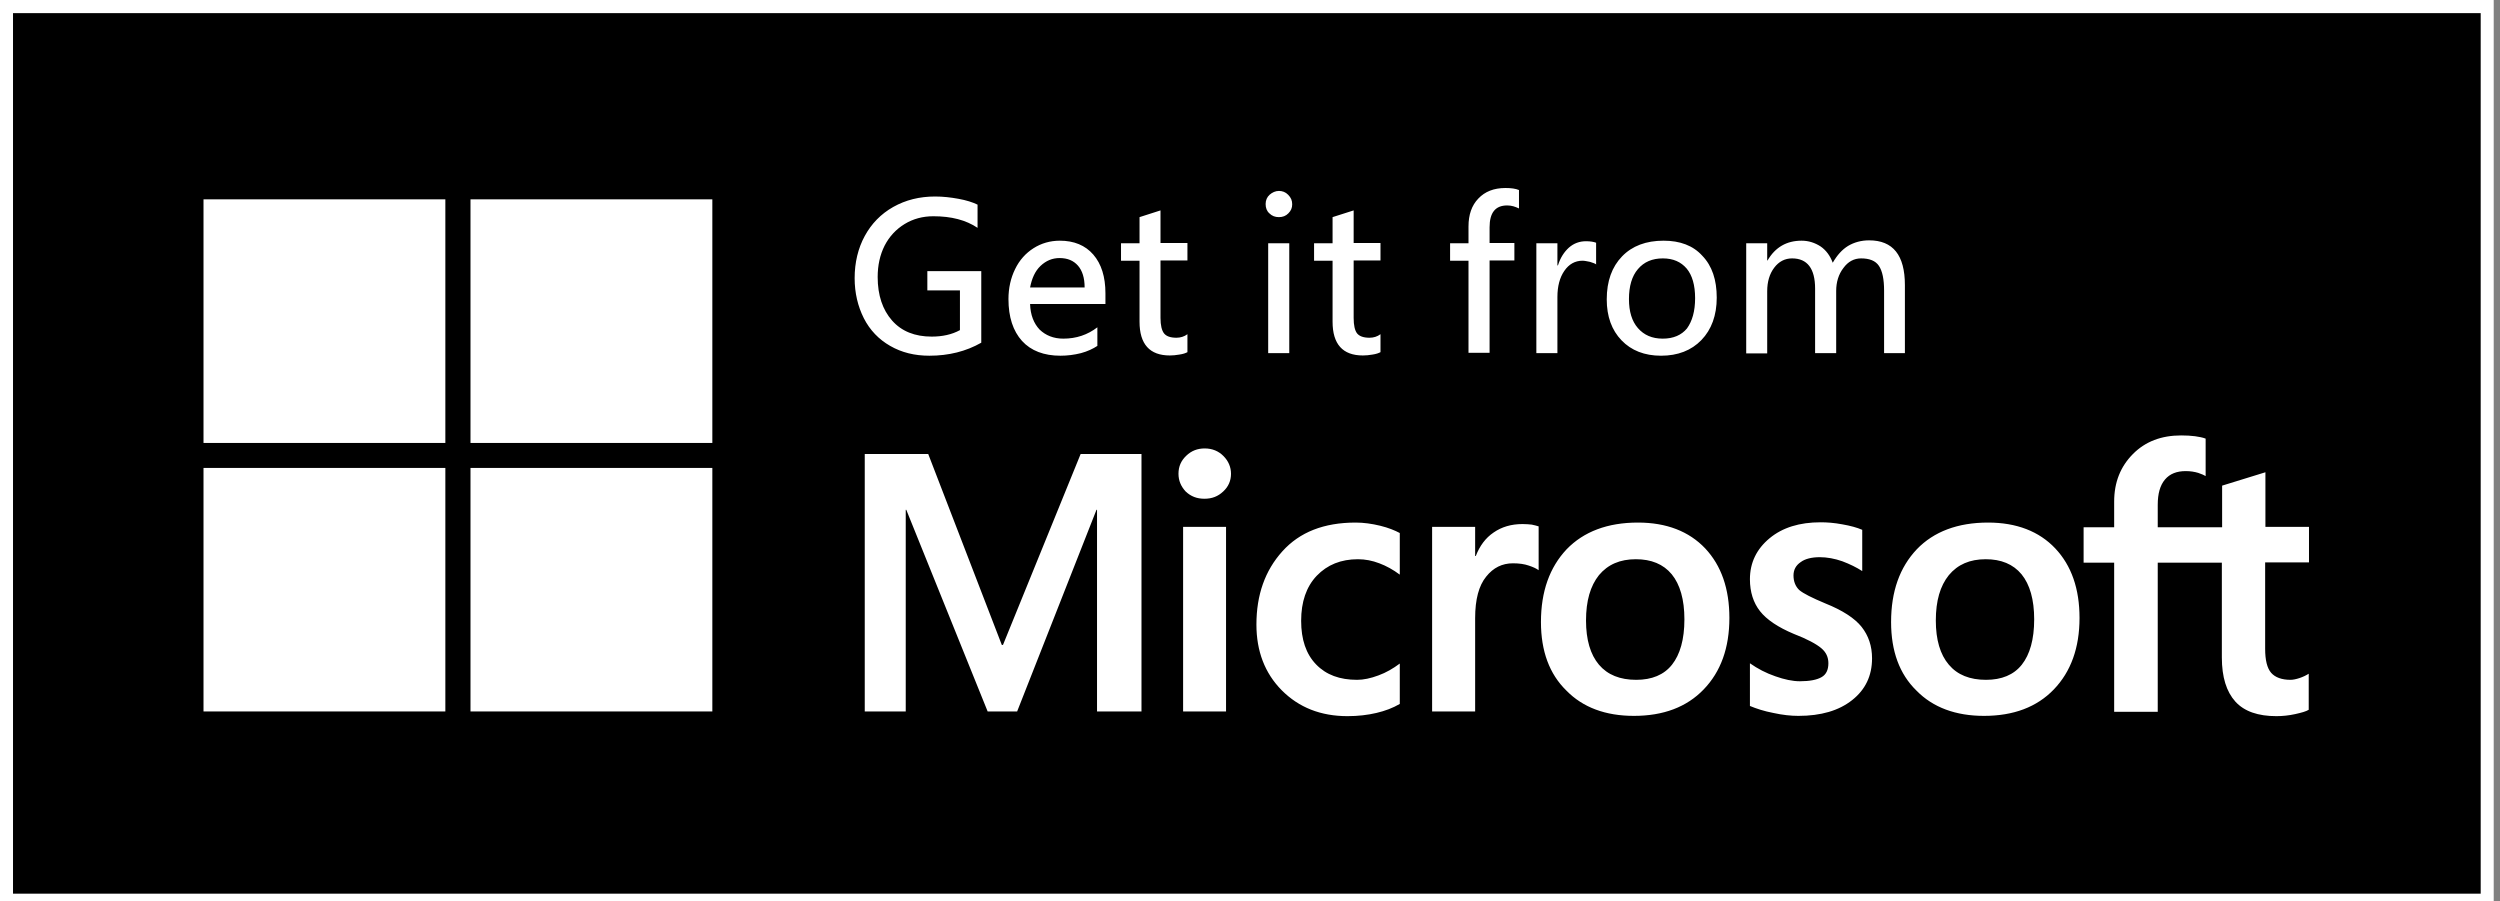 <?xml version="1.0" standalone="no"?>
<!DOCTYPE svg PUBLIC "-//W3C//DTD SVG 1.0//EN" "http://www.w3.org/TR/2001/REC-SVG-20010904/DTD/svg10.dtd">
<svg xmlns="http://www.w3.org/2000/svg" xmlns:xlink="http://www.w3.org/1999/xlink" id="body_1" width="147" height="53">

<rect width="100%" height="100%" fill="#808080" stroke="none"/>

<defs>
    <clipPath  id="1">

    <path id=""  clip-rule="evenodd" transform="matrix(1 0 0 1 0 0)"  d="M0 40L0 0L0 0L110 0L110 0L110 40L110 40L0 40z" />    </clipPath>
</defs>

<g transform="matrix(1.333 0 0 1.333 0 0)">
	<g clip-path="url(#1)" >
    <path id=""  transform="matrix(1 0 0 -1 0 40)"  d="M0.293 39.707L0.293 39.707L0.293 39.707L109.719 39.707L109.719 39.707L109.719 0.281L109.719 0.281L0.293 0.281z" stroke="none" fill="#000000" fill-rule="nonzero" />
    <path id=""  transform="matrix(1 0 0 -1 0 40)"  d="M0 0L0 0L0 0L110 0L110 0L110 40L110 40L0 40zM0.574 39.422L0.574 39.422L0.574 39.422L109.426 39.422L109.426 39.422L109.426 0.578L109.426 0.578L0.574 0.578z" stroke="none" fill="#FFFFFF" fill-rule="nonzero" />
    <path id=""  transform="matrix(1 0 0 -1 0 40)"  d="M8.977 31.207L8.977 31.207L8.977 31.207L19.645 31.207L19.645 31.207L19.645 20.461L19.645 20.461L8.977 20.461z" stroke="none" fill="#FFFFFF" fill-rule="nonzero" />
    <path id=""  transform="matrix(1 0 0 -1 0 40)"  d="M20.754 31.207L20.754 31.207L20.754 31.207L31.422 31.207L31.422 31.207L31.422 20.461L31.422 20.461L20.754 20.461z" stroke="none" fill="#FFFFFF" fill-rule="nonzero" />
    <path id=""  transform="matrix(1 0 0 -1 0 40)"  d="M8.977 19.359L8.977 19.359L8.977 19.359L19.645 19.359L19.645 19.359L19.645 8.617L19.645 8.617L8.977 8.617z" stroke="none" fill="#FFFFFF" fill-rule="nonzero" />
    <path id=""  transform="matrix(1 0 0 -1 0 40)"  d="M20.754 19.359L20.754 19.359L20.754 19.359L31.422 19.359L31.422 19.359L31.422 8.617L31.422 8.617L20.754 8.617z" stroke="none" fill="#FFFFFF" fill-rule="nonzero" />
    <path id=""  transform="matrix(1 0 0 -1 0 40)"  d="M84.039 24.422L84.039 24.422L84.039 24.422L83.109 24.422L83.109 24.422L83.109 27.18L83.109 27.18L83.109 27.18C 83.109 27.68 83.035 28.039 82.883 28.27L82.883 28.27L82.883 28.27C 82.73 28.5 82.461 28.602 82.094 28.602L82.094 28.602L82.094 28.602C 81.785 28.602 81.52 28.461 81.316 28.18L81.316 28.18L81.316 28.18C 81.098 27.898 80.996 27.551 80.996 27.168L80.996 27.168L80.996 24.422L80.996 24.422L80.066 24.422L80.066 24.422L80.066 27.27L80.066 27.27L80.066 27.27C 80.066 28.152 79.723 28.602 79.051 28.602L79.051 28.602L79.051 28.602C 78.73 28.602 78.465 28.461 78.262 28.191L78.262 28.191L78.262 28.191C 78.059 27.922 77.953 27.578 77.953 27.152L77.953 27.152L77.953 24.41L77.953 24.41L77.027 24.41L77.027 24.41L77.027 29.27L77.027 29.27L77.953 29.27L77.953 29.27L77.953 28.512L77.953 28.512L77.969 28.512L77.969 28.512L77.969 28.512C 78.312 29.102 78.82 29.383 79.469 29.383L79.469 29.383L79.469 29.383C 79.777 29.383 80.055 29.293 80.309 29.129L80.309 29.129L80.309 29.129C 80.551 28.961 80.73 28.719 80.844 28.41L80.844 28.41L80.844 28.41C 81.035 28.742 81.254 28.988 81.52 29.152L81.52 29.152L81.52 29.152C 81.785 29.309 82.094 29.398 82.449 29.398L82.449 29.398L82.449 29.398C 83.504 29.398 84.027 28.742 84.027 27.422L84.027 27.422L84.027 24.422zM74.773 26.848C 74.773 27.422 74.645 27.859 74.402 28.152L74.402 28.152L74.402 28.152C 74.148 28.449 73.805 28.602 73.348 28.602L73.348 28.602L73.348 28.602C 72.887 28.602 72.52 28.449 72.25 28.129L72.25 28.129L72.25 28.129C 71.984 27.82 71.855 27.371 71.855 26.809L71.855 26.809L71.855 26.809C 71.855 26.258 71.984 25.832 72.25 25.527L72.25 25.527L72.25 25.527C 72.52 25.219 72.875 25.062 73.348 25.062L73.348 25.062L73.348 25.062C 73.816 25.062 74.172 25.219 74.414 25.512L74.414 25.512L74.414 25.512C 74.645 25.832 74.773 26.27 74.773 26.848M75.727 26.871C 75.727 26.09 75.496 25.461 75.051 25L75.051 25L75.051 25C 74.605 24.539 74.008 24.309 73.27 24.309L73.27 24.309L73.27 24.309C 72.543 24.309 71.957 24.539 71.527 24.988L71.527 24.988L71.527 24.988C 71.094 25.438 70.875 26.039 70.875 26.793L70.875 26.793L70.875 26.793C 70.875 27.602 71.105 28.23 71.551 28.691L71.551 28.691L71.551 28.691C 71.996 29.152 72.609 29.383 73.383 29.383L73.383 29.383L73.383 29.383C 74.109 29.383 74.684 29.168 75.09 28.719L75.09 28.719L75.09 28.719C 75.523 28.27 75.727 27.652 75.727 26.871M70.418 28.332C 70.367 28.371 70.266 28.41 70.137 28.449L70.137 28.449L70.137 28.449C 70.012 28.473 69.895 28.5 69.809 28.5L69.809 28.5L69.809 28.5C 69.477 28.5 69.207 28.348 69.004 28.051L69.004 28.051L69.004 28.051C 68.801 27.758 68.699 27.371 68.699 26.898L68.699 26.898L68.699 24.422L68.699 24.422L67.77 24.422L67.77 24.422L67.77 29.27L67.77 29.27L68.699 29.27L68.699 29.27L68.699 28.293L68.699 28.293L68.723 28.293L68.723 28.293L68.723 28.293C 68.828 28.629 68.992 28.883 69.207 29.078L69.207 29.078L69.207 29.078C 69.426 29.27 69.68 29.359 69.961 29.359L69.961 29.359L69.961 29.359C 70.152 29.359 70.305 29.332 70.406 29.293L70.406 29.293L70.406 28.332zM66.992 30.809C 66.84 30.883 66.676 30.938 66.484 30.938L66.484 30.938L66.484 30.938C 65.961 30.938 65.707 30.617 65.707 29.973L65.707 29.973L65.707 29.281L65.707 29.281L66.801 29.281L66.801 29.281L66.801 28.512L66.801 28.512L65.707 28.512L65.707 28.512L65.707 24.438L65.707 24.438L64.777 24.438L64.777 24.438L64.777 28.5L64.777 28.5L63.965 28.5L63.965 28.5L63.965 29.27L63.965 29.27L64.777 29.27L64.777 29.27L64.777 30.012L64.777 30.012L64.777 30.012C 64.777 30.527 64.918 30.938 65.211 31.242L65.211 31.242L65.211 31.242C 65.504 31.551 65.898 31.707 66.406 31.707L66.406 31.707L66.406 31.707C 66.66 31.707 66.852 31.68 67.004 31.617L67.004 31.617L67.004 30.809zM60.906 24.473C 60.816 24.422 60.703 24.383 60.539 24.359L60.539 24.359L60.539 24.359C 60.387 24.332 60.246 24.32 60.117 24.32L60.117 24.32L60.117 24.32C 59.227 24.32 58.781 24.82 58.781 25.809L58.781 25.809L58.781 28.5L58.781 28.5L57.965 28.5L57.965 28.5L57.965 29.27L57.965 29.27L58.781 29.27L58.781 29.27L58.781 30.422L58.781 30.422L59.711 30.719L59.711 30.719L59.711 29.281L59.711 29.281L60.895 29.281L60.895 29.281L60.895 28.512L60.895 28.512L59.711 28.512L59.711 28.512L59.711 25.973L59.711 25.973L59.711 25.973C 59.711 25.652 59.762 25.422 59.863 25.293L59.863 25.293L59.863 25.293C 59.965 25.168 60.145 25.102 60.41 25.102L60.41 25.102L60.41 25.102C 60.59 25.102 60.754 25.152 60.895 25.258L60.895 25.258L60.895 24.473zM56.871 24.422L56.871 24.422L56.871 24.422L55.941 24.422L55.941 24.422L55.941 29.27L55.941 29.27L56.871 29.27zM57 30.988C 57 30.832 56.949 30.707 56.832 30.59L56.832 30.59L56.832 30.59C 56.719 30.473 56.578 30.422 56.414 30.422L56.414 30.422L56.414 30.422C 56.246 30.422 56.109 30.473 55.992 30.59L55.992 30.59L55.992 30.59C 55.879 30.691 55.828 30.832 55.828 31L55.828 31L55.828 31C 55.828 31.168 55.891 31.309 56.004 31.41L56.004 31.41L56.004 31.41C 56.121 31.512 56.262 31.578 56.414 31.578L56.414 31.578L56.414 31.578C 56.566 31.578 56.707 31.527 56.82 31.41L56.82 31.41L56.82 31.41C 56.949 31.281 57 31.152 57 30.988M52.391 24.473C 52.301 24.422 52.188 24.383 52.02 24.359L52.02 24.359L52.02 24.359C 51.867 24.332 51.727 24.32 51.602 24.32L51.602 24.32L51.602 24.32C 50.711 24.32 50.266 24.82 50.266 25.809L50.266 25.809L50.266 28.5L50.266 28.5L49.449 28.5L49.449 28.5L49.449 29.27L49.449 29.27L50.266 29.27L50.266 29.27L50.266 30.422L50.266 30.422L51.191 30.719L51.191 30.719L51.191 29.281L51.191 29.281L52.379 29.281L52.379 29.281L52.379 28.512L52.379 28.512L51.191 28.512L51.191 28.512L51.191 25.973L51.191 25.973L51.191 25.973C 51.191 25.652 51.246 25.422 51.348 25.293L51.348 25.293L51.348 25.293C 51.449 25.168 51.625 25.102 51.895 25.102L51.895 25.102L51.895 25.102C 52.07 25.102 52.238 25.152 52.379 25.258L52.379 25.258L52.379 24.473zM47.844 27.32C 47.844 27.742 47.742 28.062 47.551 28.281L47.551 28.281L47.551 28.281C 47.359 28.5 47.094 28.617 46.738 28.617L46.738 28.617L46.738 28.617C 46.418 28.617 46.141 28.5 45.898 28.27L45.898 28.27L45.898 28.27C 45.656 28.039 45.516 27.719 45.438 27.32zM48.773 26.59L48.773 26.59L48.773 26.59L45.438 26.59L45.438 26.59L45.438 26.59C 45.453 26.102 45.605 25.73 45.859 25.461L45.859 25.461L45.859 25.461C 46.125 25.207 46.469 25.062 46.902 25.062L46.902 25.062L46.902 25.062C 47.477 25.062 47.973 25.23 48.406 25.562L48.406 25.562L48.406 24.742C 48.215 24.617 47.973 24.5 47.68 24.422L47.68 24.422L47.68 24.422C 47.387 24.348 47.082 24.309 46.777 24.309L46.777 24.309L46.777 24.309C 46.051 24.309 45.477 24.527 45.082 24.961L45.082 24.961L45.082 24.961C 44.688 25.398 44.484 26.012 44.484 26.809L44.484 26.809L44.484 26.809C 44.484 27.293 44.586 27.742 44.777 28.129L44.777 28.129L44.777 28.129C 44.969 28.527 45.246 28.832 45.59 29.051L45.59 29.051L45.59 29.051C 45.934 29.27 46.328 29.383 46.75 29.383L46.75 29.383L46.75 29.383C 47.375 29.383 47.871 29.18 48.227 28.77L48.227 28.77L48.227 28.77C 48.582 28.359 48.762 27.793 48.762 27.062L48.762 27.062L48.762 26.59zM43.285 24.883C 42.613 24.5 41.848 24.309 40.996 24.309L40.996 24.309L40.996 24.309C 40.348 24.309 39.773 24.449 39.266 24.742L39.266 24.742L39.266 24.742C 38.766 25.027 38.371 25.438 38.105 25.961L38.105 25.961L38.105 25.961C 37.84 26.488 37.699 27.078 37.699 27.73L37.699 27.73L37.699 27.73C 37.699 28.422 37.852 29.051 38.145 29.59L38.145 29.59L38.145 29.59C 38.438 30.129 38.855 30.562 39.402 30.871L39.402 30.871L39.402 30.871C 39.953 31.18 40.562 31.332 41.25 31.332L41.25 31.332L41.25 31.332C 41.594 31.332 41.938 31.293 42.281 31.23L42.281 31.23L42.281 31.23C 42.625 31.168 42.906 31.078 43.121 30.973L43.121 30.973L43.121 29.949C 42.613 30.293 41.965 30.461 41.172 30.461L41.172 30.461L41.172 30.461C 40.703 30.461 40.281 30.348 39.902 30.117L39.902 30.117L39.902 30.117C 39.52 29.883 39.227 29.562 39.023 29.168L39.023 29.168L39.023 29.168C 38.816 28.758 38.715 28.293 38.715 27.781L38.715 27.781L38.715 27.781C 38.715 26.973 38.934 26.332 39.352 25.859L39.352 25.859L39.352 25.859C 39.773 25.383 40.359 25.152 41.098 25.152L41.098 25.152L41.098 25.152C 41.566 25.152 41.988 25.242 42.344 25.438L42.344 25.438L42.344 27.191L42.344 27.191L40.906 27.191L40.906 27.191L40.906 28.039L40.906 28.039L43.285 28.039zM50.352 19.973L50.352 19.973L50.352 19.973L50.352 8.617L50.352 8.617L48.391 8.617L48.391 8.617L48.391 17.512L48.391 17.512L48.367 17.512L48.367 17.512L44.867 8.617L44.867 8.617L43.566 8.617L43.566 8.617L39.977 17.512L39.977 17.512L39.953 17.512L39.953 17.512L39.953 8.617L39.953 8.617L38.145 8.617L38.145 8.617L38.145 19.973L38.145 19.973L40.945 19.973L40.945 19.973L44.191 11.551L44.191 11.551L44.242 11.551L44.242 11.551L47.668 19.973zM98.008 15.18L98.008 15.18L98.008 15.18L98.008 11L98.008 11L98.008 11C 98.008 10.129 98.211 9.488 98.605 9.051L98.605 9.051L98.605 9.051C 99 8.617 99.609 8.41 100.414 8.41L100.414 8.41L100.414 8.41C 100.68 8.41 100.961 8.438 101.242 8.5L101.242 8.5L101.242 8.5C 101.52 8.562 101.723 8.617 101.84 8.691L101.84 8.691L101.84 10.281C 101.723 10.207 101.586 10.141 101.434 10.09L101.434 10.09L101.434 10.09C 101.277 10.039 101.141 10.012 101.035 10.012L101.035 10.012L101.035 10.012C 100.656 10.012 100.363 10.117 100.184 10.32L100.184 10.32L100.184 10.32C 100.004 10.527 99.918 10.883 99.918 11.383L99.918 11.383L99.918 15.191L99.918 15.191L101.852 15.191L101.852 15.191L101.852 16.758L101.852 16.758L99.93 16.758L99.93 16.758L99.93 19.168L99.93 19.168L98.02 18.578L98.02 18.578L98.02 16.742L98.02 16.742L95.18 16.742L95.18 16.742L95.18 17.73L95.18 17.73L95.18 17.73C 95.18 18.219 95.281 18.59 95.5 18.848L95.5 18.848L95.5 18.848C 95.715 19.102 96.02 19.219 96.414 19.219L96.414 19.219L96.414 19.219C 96.621 19.219 96.797 19.191 96.965 19.141L96.965 19.141L96.965 19.141C 97.117 19.09 97.23 19.039 97.293 19L97.293 19L97.293 20.652C 97.152 20.707 97 20.73 96.824 20.758L96.824 20.758L96.824 20.758C 96.645 20.781 96.441 20.793 96.211 20.793L96.211 20.793L96.211 20.793C 95.348 20.793 94.633 20.527 94.086 19.973L94.086 19.973L94.086 19.973C 93.539 19.422 93.258 18.73 93.258 17.871L93.258 17.871L93.258 16.742L93.258 16.742L91.91 16.742L91.91 16.742L91.91 15.18L91.91 15.18L93.258 15.18L93.258 15.18L93.258 8.602L93.258 8.602L95.18 8.602L95.18 8.602L95.18 15.18zM85.391 12.629C 85.391 11.781 85.582 11.129 85.965 10.68L85.965 10.68L85.965 10.68C 86.344 10.23 86.891 10.012 87.605 10.012L87.605 10.012L87.605 10.012C 88.293 10.012 88.828 10.23 89.184 10.68L89.184 10.68L89.184 10.68C 89.539 11.129 89.73 11.793 89.73 12.68L89.73 12.68L89.73 12.68C 89.73 13.551 89.539 14.219 89.172 14.668L89.172 14.668L89.172 14.668C 88.801 15.117 88.266 15.332 87.594 15.332L87.594 15.332L87.594 15.332C 86.891 15.332 86.359 15.102 85.965 14.629L85.965 14.629L85.965 14.629C 85.582 14.152 85.391 13.5 85.391 12.629M83.418 12.562C 83.418 13.91 83.797 14.973 84.551 15.77L84.551 15.77L84.551 15.77C 85.301 16.551 86.359 16.949 87.695 16.949L87.695 16.949L87.695 16.949C 88.953 16.949 89.949 16.562 90.66 15.809L90.66 15.809L90.66 15.809C 91.375 15.051 91.73 14.027 91.73 12.742L91.73 12.742L91.73 12.742C 91.73 11.422 91.348 10.371 90.598 9.59L90.598 9.59L90.598 9.59C 89.848 8.809 88.816 8.422 87.516 8.422L87.516 8.422L87.516 8.422C 86.27 8.422 85.262 8.793 84.535 9.539L84.535 9.539L84.535 9.539C 83.785 10.27 83.418 11.281 83.418 12.562M79.113 14.617C 79.113 14.348 79.203 14.129 79.367 13.973L79.367 13.973L79.367 13.973C 79.547 13.82 79.93 13.629 80.516 13.383L80.516 13.383L80.516 13.383C 81.277 13.078 81.812 12.73 82.117 12.348L82.117 12.348L82.117 12.348C 82.422 11.961 82.578 11.5 82.578 10.961L82.578 10.961L82.578 10.961C 82.578 10.191 82.285 9.578 81.699 9.117L81.699 9.117L81.699 9.117C 81.113 8.652 80.324 8.422 79.328 8.422L79.328 8.422L79.328 8.422C 79 8.422 78.629 8.461 78.223 8.551L78.223 8.551L78.223 8.551C 77.816 8.629 77.473 8.742 77.191 8.859L77.191 8.859L77.191 10.742C 77.535 10.5 77.902 10.309 78.312 10.168L78.312 10.168L78.312 10.168C 78.707 10.027 79.074 9.949 79.395 9.949L79.395 9.949L79.395 9.949C 79.828 9.949 80.145 10.012 80.348 10.129L80.348 10.129L80.348 10.129C 80.551 10.242 80.652 10.449 80.652 10.742L80.652 10.742L80.652 10.742C 80.652 11.012 80.551 11.23 80.336 11.41L80.336 11.41L80.336 11.41C 80.121 11.59 79.723 11.809 79.125 12.039L79.125 12.039L79.125 12.039C 78.426 12.332 77.93 12.668 77.637 13.039L77.637 13.039L77.637 13.039C 77.344 13.41 77.191 13.883 77.191 14.449L77.191 14.449L77.191 14.449C 77.191 15.18 77.484 15.781 78.059 16.258L78.059 16.258L78.059 16.258C 78.629 16.73 79.379 16.961 80.309 16.961L80.309 16.961L80.309 16.961C 80.59 16.961 80.91 16.938 81.266 16.871L81.266 16.871L81.266 16.871C 81.621 16.809 81.914 16.73 82.145 16.629L82.145 16.629L82.145 14.809C 81.891 14.973 81.598 15.117 81.266 15.242L81.266 15.242L81.266 15.242C 80.934 15.359 80.59 15.422 80.273 15.422L80.273 15.422L80.273 15.422C 79.914 15.422 79.621 15.348 79.434 15.207L79.434 15.207L79.434 15.207C 79.215 15.062 79.113 14.859 79.113 14.617M69.961 12.629C 69.961 11.781 70.152 11.129 70.531 10.68L70.531 10.68L70.531 10.68C 70.914 10.23 71.461 10.012 72.176 10.012L72.176 10.012L72.176 10.012C 72.863 10.012 73.398 10.23 73.754 10.68L73.754 10.68L73.754 10.68C 74.109 11.129 74.301 11.793 74.301 12.68L74.301 12.68L74.301 12.68C 74.301 13.551 74.109 14.219 73.742 14.668L73.742 14.668L73.742 14.668C 73.371 15.117 72.836 15.332 72.16 15.332L72.16 15.332L72.16 15.332C 71.461 15.332 70.926 15.102 70.531 14.629L70.531 14.629L70.531 14.629C 70.152 14.152 69.961 13.5 69.961 12.629M67.973 12.562C 67.973 13.91 68.355 14.973 69.105 15.77L69.105 15.77L69.105 15.77C 69.859 16.551 70.914 16.949 72.25 16.949L72.25 16.949L72.25 16.949C 73.512 16.949 74.504 16.562 75.219 15.809L75.219 15.809L75.219 15.809C 75.93 15.051 76.285 14.027 76.285 12.742L76.285 12.742L76.285 12.742C 76.285 11.422 75.906 10.371 75.152 9.59L75.152 9.59L75.152 9.59C 74.402 8.809 73.371 8.422 72.074 8.422L72.074 8.422L72.074 8.422C 70.824 8.422 69.82 8.793 69.094 9.539L69.094 9.539L69.094 9.539C 68.344 10.27 67.973 11.281 67.973 12.562M67.16 16.883C 67.312 16.883 67.453 16.871 67.566 16.859L67.566 16.859L67.566 16.859C 67.68 16.832 67.797 16.809 67.871 16.781L67.871 16.781L67.871 14.848C 67.77 14.922 67.629 14.988 67.438 15.051L67.438 15.051L67.438 15.051C 67.246 15.117 67.02 15.152 66.738 15.152L66.738 15.152L66.738 15.152C 66.266 15.152 65.871 14.961 65.555 14.562L65.555 14.562L65.555 14.562C 65.234 14.168 65.07 13.562 65.07 12.73L65.07 12.73L65.07 8.617L65.07 8.617L63.172 8.617L63.172 8.617L63.172 16.758L63.172 16.758L65.07 16.758L65.07 16.758L65.07 15.473L65.07 15.473L65.098 15.473L65.098 15.473L65.098 15.473C 65.273 15.922 65.527 16.27 65.887 16.512L65.887 16.512L65.887 16.512C 66.242 16.758 66.66 16.883 67.16 16.883M59.863 10.012C 60.145 10.012 60.461 10.078 60.805 10.207L60.805 10.207L60.805 10.207C 61.148 10.332 61.453 10.512 61.746 10.73L61.746 10.73L61.746 8.949C 61.441 8.77 61.098 8.641 60.715 8.551L60.715 8.551L60.715 8.551C 60.336 8.461 59.902 8.41 59.441 8.41L59.441 8.41L59.441 8.41C 58.258 8.41 57.293 8.793 56.539 9.551L56.539 9.551L56.539 9.551C 55.789 10.309 55.422 11.281 55.422 12.449L55.422 12.449L55.422 12.449C 55.422 13.758 55.801 14.832 56.566 15.68L56.566 15.68L56.566 15.68C 57.328 16.527 58.398 16.949 59.801 16.949L59.801 16.949L59.801 16.949C 60.156 16.949 60.512 16.898 60.883 16.809L60.883 16.809L60.883 16.809C 61.25 16.719 61.531 16.602 61.746 16.488L61.746 16.488L61.746 14.652C 61.453 14.871 61.148 15.039 60.844 15.152L60.844 15.152L60.844 15.152C 60.539 15.27 60.219 15.332 59.902 15.332L59.902 15.332L59.902 15.332C 59.152 15.332 58.551 15.09 58.082 14.602L58.082 14.602L58.082 14.602C 57.621 14.117 57.395 13.449 57.395 12.617L57.395 12.617L57.395 12.617C 57.395 11.793 57.609 11.152 58.055 10.691L58.055 10.691L58.055 10.691C 58.5 10.23 59.098 10.012 59.863 10.012M54.082 8.617L54.082 8.617L54.082 8.617L52.188 8.617L52.188 8.617L52.188 16.758L52.188 16.758L54.082 16.758zM51.984 19.102C 51.984 19.422 52.098 19.68 52.328 19.898L52.328 19.898L52.328 19.898C 52.555 20.117 52.824 20.219 53.141 20.219L53.141 20.219L53.141 20.219C 53.473 20.219 53.754 20.102 53.969 19.883L53.969 19.883L53.969 19.883C 54.184 19.668 54.301 19.398 54.301 19.102L54.301 19.102L54.301 19.102C 54.301 18.793 54.184 18.527 53.957 18.32L53.957 18.32L53.957 18.32C 53.727 18.102 53.461 18 53.129 18L53.129 18L53.129 18C 52.797 18 52.531 18.102 52.301 18.32L52.301 18.32L52.301 18.32C 52.098 18.539 51.984 18.793 51.984 19.102" stroke="none" fill="#FFFFFF" fill-rule="nonzero" />
	</g>
</g>
</svg>
